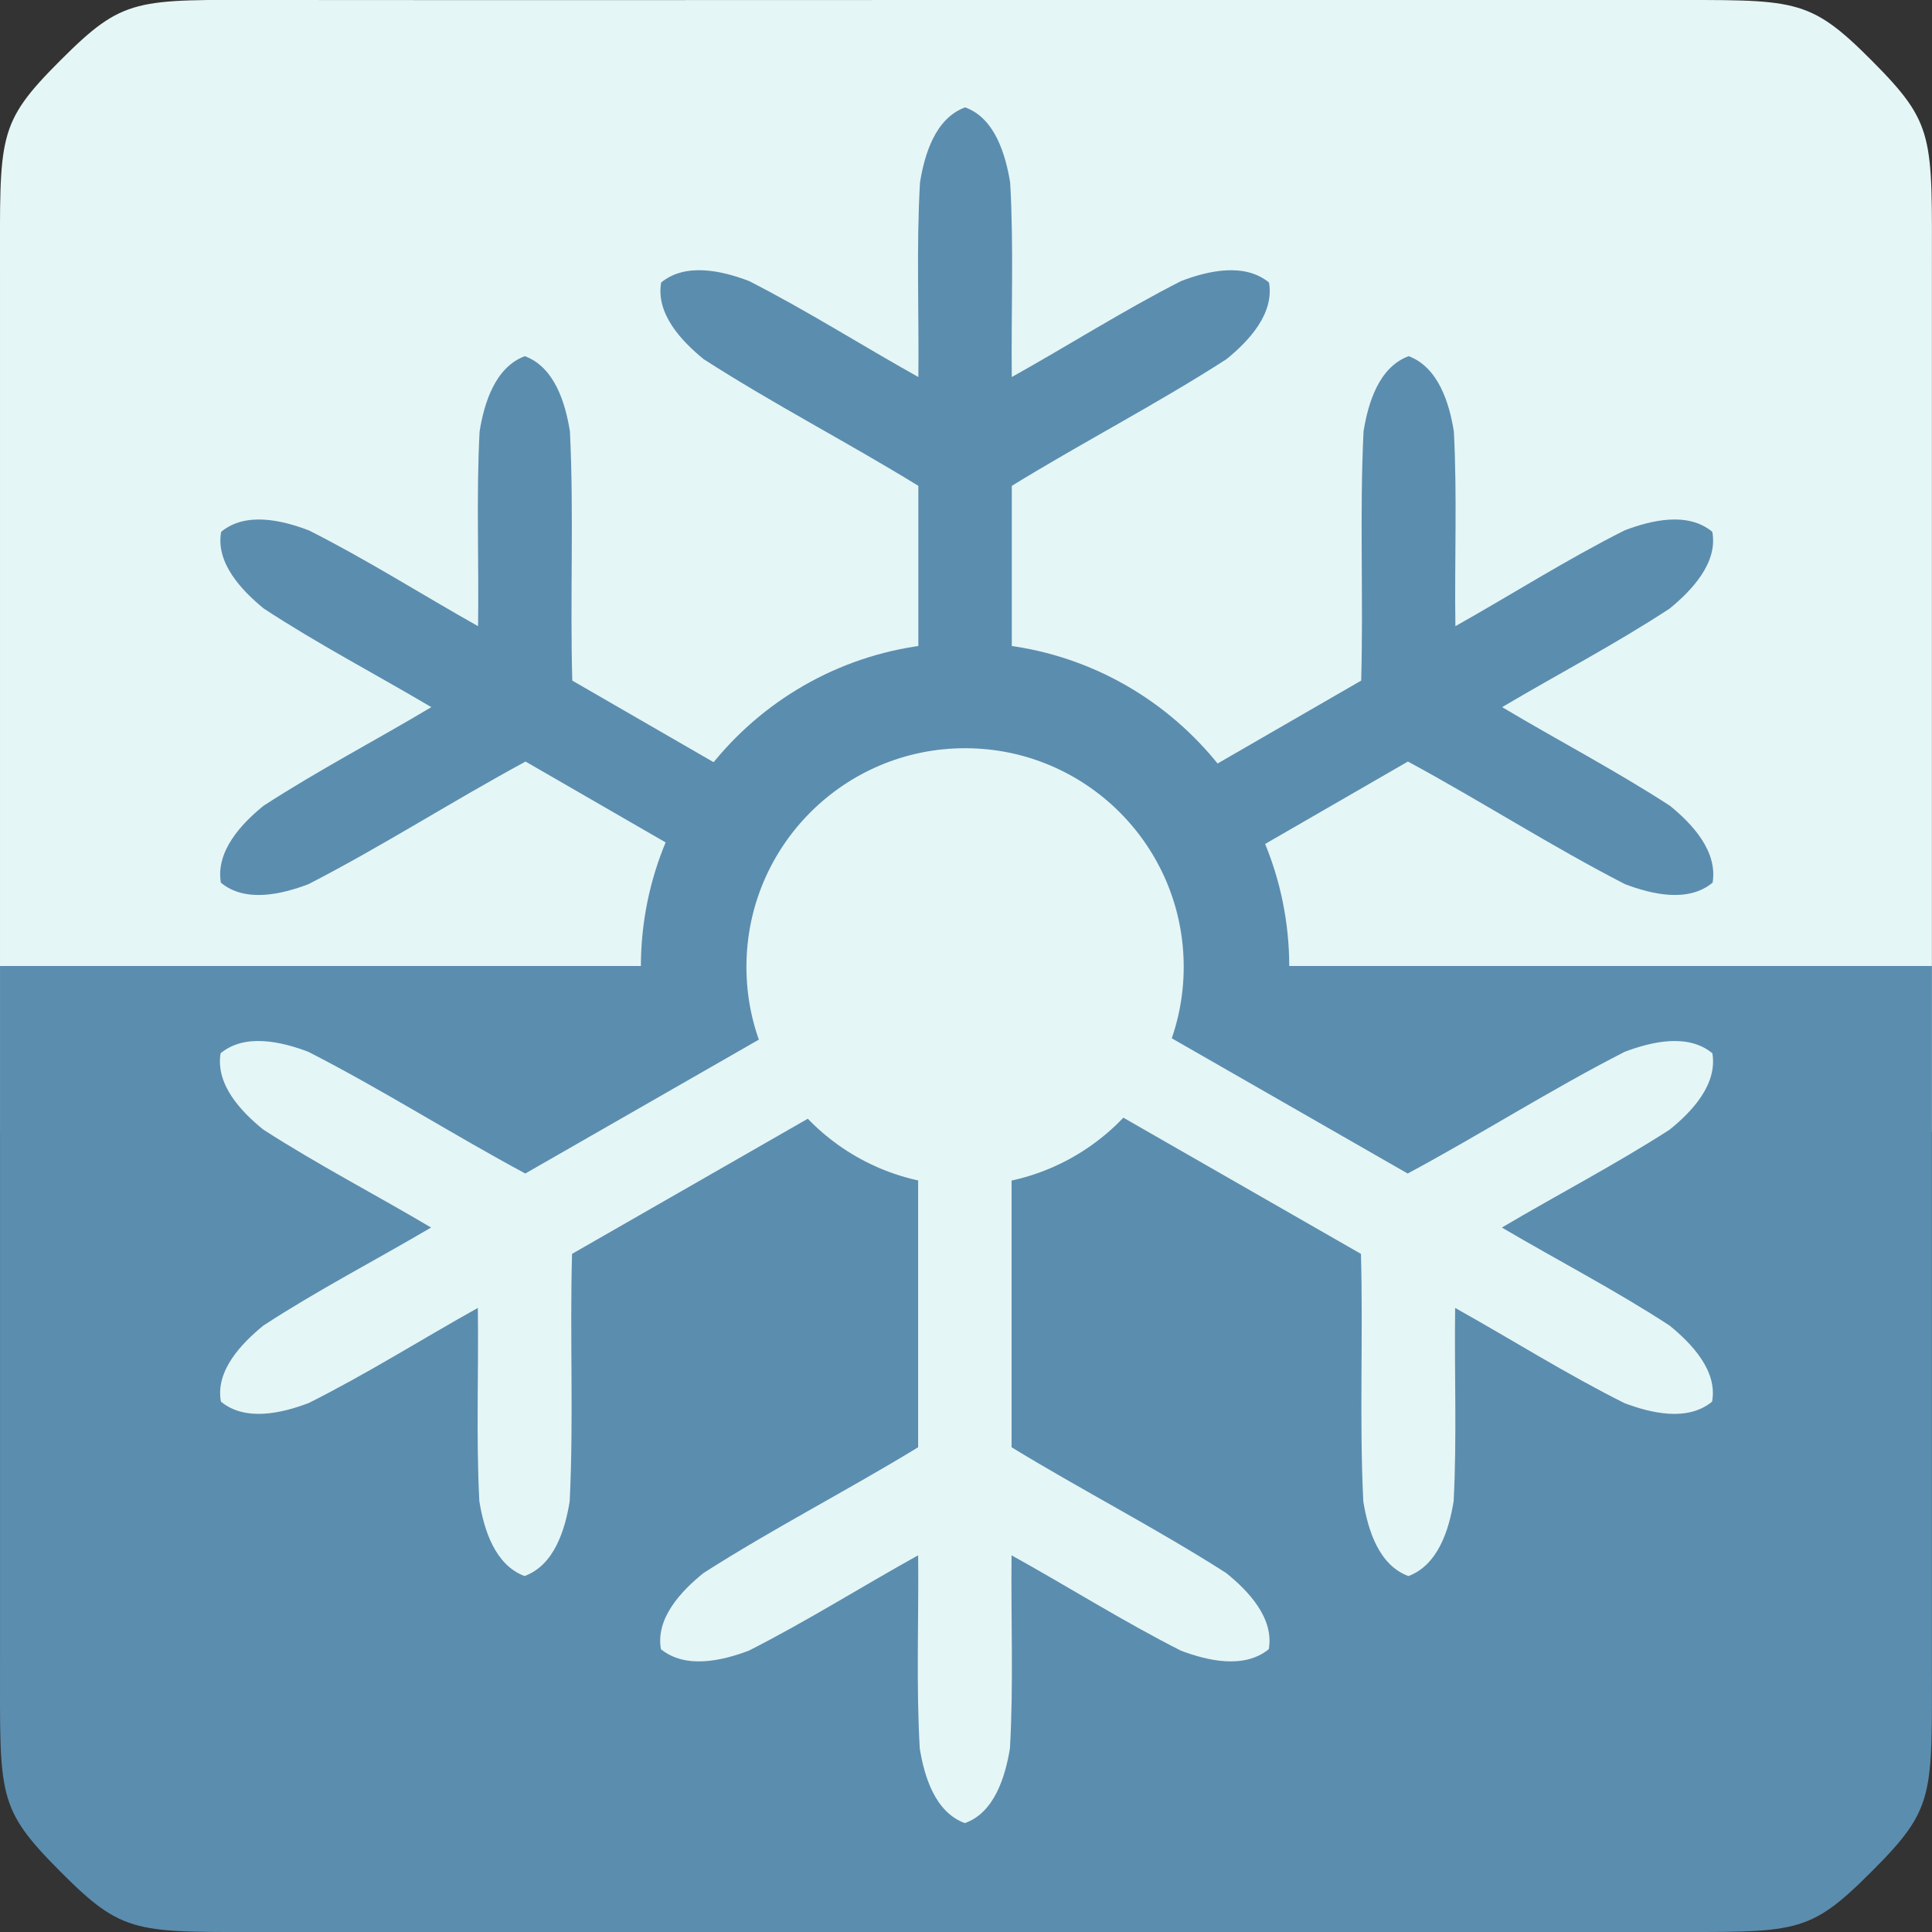 <?xml version="1.0" encoding="UTF-8" standalone="no"?>
<!-- Created with Inkscape (http://www.inkscape.org/) -->

<svg
   width="512"
   height="512"
   viewBox="0 0 512 512"
   version="1.1"
   id="svg1"
   xml:space="preserve"
   xmlns="http://www.w3.org/2000/svg"
   xmlns:svg="http://www.w3.org/2000/svg"><rect x="0" y="0" width="512" height="512" fill="#333333" stroke="none"/><defs
     id="defs1" /><g
     id="layer1"
     style="display:inline"
     transform="matrix(3.996,0,0,3.996,0.009,0.484)"><path
       style="display:inline;fill:#e5f6f6;fill-opacity:1;stroke-width:0.997"
       d="m 4.002,3.883 c -4.227,4.225 -4.003,5.003 -4.004,14.014 -5.3561e-4,9.011 0,57.056 0,57.056 H 64.059 128.121 c 0,0 -1.2e-4,-40.52 0,-57.056 7e-5,-9.012 0.217,-9.776 -4.004,-14.014 -4.221,-4.238 -5.075,-3.994 -14.013,-4.004 -8.939,-0.01 -46.044,0 -46.044,0 0,0 -37.003,0.015 -46.044,0 C 8.974,-0.136 8.229,-0.342 4.002,3.883 Z"
       id="path4" /><path
       id="path1"
       style="display:inline;fill:#5b8daf;fill-opacity:1;stroke-width:0.997"
       d="m 128.121,63.942 c 0,0 -2.1e-4,37.023 0,46.046 2e-4,9.022 0.223,9.789 -4.004,14.014 -4.227,4.225 -4.962,4.004 -14.013,4.004 -9.051,5e-5 -46.044,0 -46.044,0 0,0 -37.035,-3.5e-4 -46.044,0 -9.01,3.6e-4 -9.793,0.234 -14.013,-4.004 -4.221,-4.238 -4.003,-4.995 -4.004,-14.014 -7.1238e-4,-9.019 0,-46.046 0,-46.046 l 64.062,3e-6 z" /><path
       id="circle8"
       style="display:inline;fill:#5b8daf;fill-opacity:1;stroke-width:7.528;stroke-linecap:round"
       d="M 64,42.5 C 52.126,42.5 42.5,52.126 42.5,64 h 43 C 85.5,52.126 75.874,42.5 64,42.5 Z" /><path
       id="path2"
       style="display:inline;fill:#5b8daf;fill-opacity:1"
       d="m 64,7 c -1.969,0.727 -2.686,3.094 -2.99,4.988 -0.245,4.29 -0.06,8.599 -0.107,12.896 -3.755,-2.097 -7.395,-4.412 -11.225,-6.365 -1.798,-0.689 -4.211,-1.239 -5.834,0.096 -0.357,2.069 1.335,3.873 2.822,5.084 4.63,2.981 9.543,5.514 14.236,8.4 V 48 h 6.197 V 32.1 c 4.693,-2.887 9.606,-5.419 14.236,-8.4 1.488,-1.211 3.18,-3.015 2.822,-5.084 -1.623,-1.334 -4.036,-0.785 -5.834,-0.096 -3.829,1.953 -7.47,4.268 -11.225,6.365 -0.048,-4.298 0.138,-8.607 -0.107,-12.896 C 66.686,10.118 65.969,7.696 64,7 Z M 34.803,23.5 c -1.967,0.738 -2.698,3.102 -3,5.004 -0.223,4.293 -0.038,8.604 -0.1,12.904 -3.746,-2.107 -7.385,-4.423 -11.223,-6.355 -1.793,-0.683 -4.2,-1.246 -5.814,0.096 -0.382,2.054 1.356,3.886 2.822,5.086 3.593,2.357 7.417,4.351 11.115,6.541 -3.693,2.203 -7.519,4.2 -11.125,6.539 -1.496,1.213 -3.178,3.027 -2.834,5.1 1.613,1.344 4.024,0.781 5.816,0.098 4.897,-2.519 9.544,-5.507 14.391,-8.129 4.59,2.65 9.181,5.299 13.771,7.949 1.033,-1.789 2.065,-3.578 3.098,-5.367 C 47.131,50.315 42.541,47.666 37.951,45.016 37.798,39.508 38.062,33.989 37.795,28.488 37.49,26.594 36.773,24.225 34.803,23.5 Z m 58.615,0 c -1.97,0.725 -2.687,3.094 -2.992,4.988 -0.267,5.501 -0.003,11.019 -0.156,16.527 L 76.5,52.965 l 3.098,5.367 13.771,-7.949 c 4.847,2.621 9.493,5.61 14.391,8.129 1.793,0.683 4.203,1.246 5.816,-0.098 0.344,-2.073 -1.338,-3.887 -2.834,-5.1 -3.606,-2.339 -7.432,-4.336 -11.125,-6.539 3.698,-2.19 7.523,-4.184 11.115,-6.541 1.466,-1.2 3.206,-3.032 2.824,-5.086 -1.614,-1.342 -4.024,-0.779 -5.816,-0.096 -3.838,1.933 -7.477,4.248 -11.223,6.355 -0.061,-4.3 0.123,-8.611 -0.1,-12.904 -0.302,-1.902 -1.033,-4.266 -3,-5.004 z" /><path
       id="path6"
       style="display:inline;fill:#e5f6f6;fill-opacity:1;stroke-width:0.997"
       d="m 63.985,120.786 c -1.969,-0.722 -2.686,-3.073 -2.99,-4.954 -0.245,-4.26 -0.06,-8.539 -0.107,-12.807 -3.755,2.082 -7.395,4.381 -11.225,6.321 -1.798,0.684 -4.211,1.23 -5.834,-0.095 -0.357,-2.055 1.335,-3.846 2.822,-5.049 4.63,-2.961 9.543,-5.476 14.236,-8.342 l 2e-5,-22.939 6.197,10e-7 v 22.939 c 4.693,2.866 9.606,5.381 14.236,8.342 1.488,1.203 3.18,2.994 2.822,5.049 -1.623,1.325 -4.036,0.779 -5.834,0.095 -3.829,-1.94 -7.47,-4.239 -11.225,-6.321 -0.048,4.268 0.138,8.547 -0.107,12.807 -0.306,1.857 -1.023,4.262 -2.992,4.954 z M 34.787,104.401 c -1.967,-0.733 -2.698,-3.081 -3,-4.969 -0.223,-4.263 -0.038,-8.544 -0.1,-12.814 -3.746,2.093 -7.385,4.392 -11.223,6.311 -1.793,0.679 -4.2,1.237 -5.814,-0.095 -0.382,-2.039 1.356,-3.859 2.822,-5.051 3.593,-2.341 7.417,-4.32 11.115,-6.495 -3.693,-2.188 -7.519,-4.17 -11.125,-6.494 -1.496,-1.204 -3.178,-3.006 -2.834,-5.064 1.613,-1.335 4.024,-0.775 5.816,-0.097 4.897,2.502 9.544,5.469 14.391,8.072 4.59,-2.632 19.747,-11.32 24.337,-13.951 1.033,1.777 2.065,3.553 3.098,5.33 -4.59,2.632 -19.745,11.32 -24.335,13.951 -0.153,5.47 0.111,10.95 -0.156,16.412 -0.305,1.881 -1.022,4.234 -2.992,4.953 z m 58.615,0 c -1.97,-0.72 -2.687,-3.073 -2.992,-4.954 -0.267,-5.463 -0.003,-10.943 -0.156,-16.412 L 71.115,72.063 74.213,66.733 93.354,77.706 c 4.847,-2.603 9.493,-5.57 14.391,-8.072 1.793,-0.678 4.203,-1.238 5.816,0.097 0.344,2.058 -1.338,3.86 -2.834,5.064 -3.606,2.323 -7.432,4.306 -11.125,6.494 3.698,2.175 7.523,4.155 11.115,6.495 1.466,1.192 3.206,3.011 2.824,5.051 -1.614,1.332 -4.024,0.774 -5.816,0.095 -3.838,-1.919 -7.477,-4.218 -11.223,-6.311 -0.061,4.27 0.123,8.551 -0.1,12.814 -0.302,1.889 -1.033,4.236 -3,4.969 z" /><circle
       style="display:inline;fill:#e5f6f6;fill-opacity:1;stroke-width:7.491;stroke-linecap:round"
       id="path7"
       cx="64"
       cy="64"
       r="14.5" /></g></svg>
